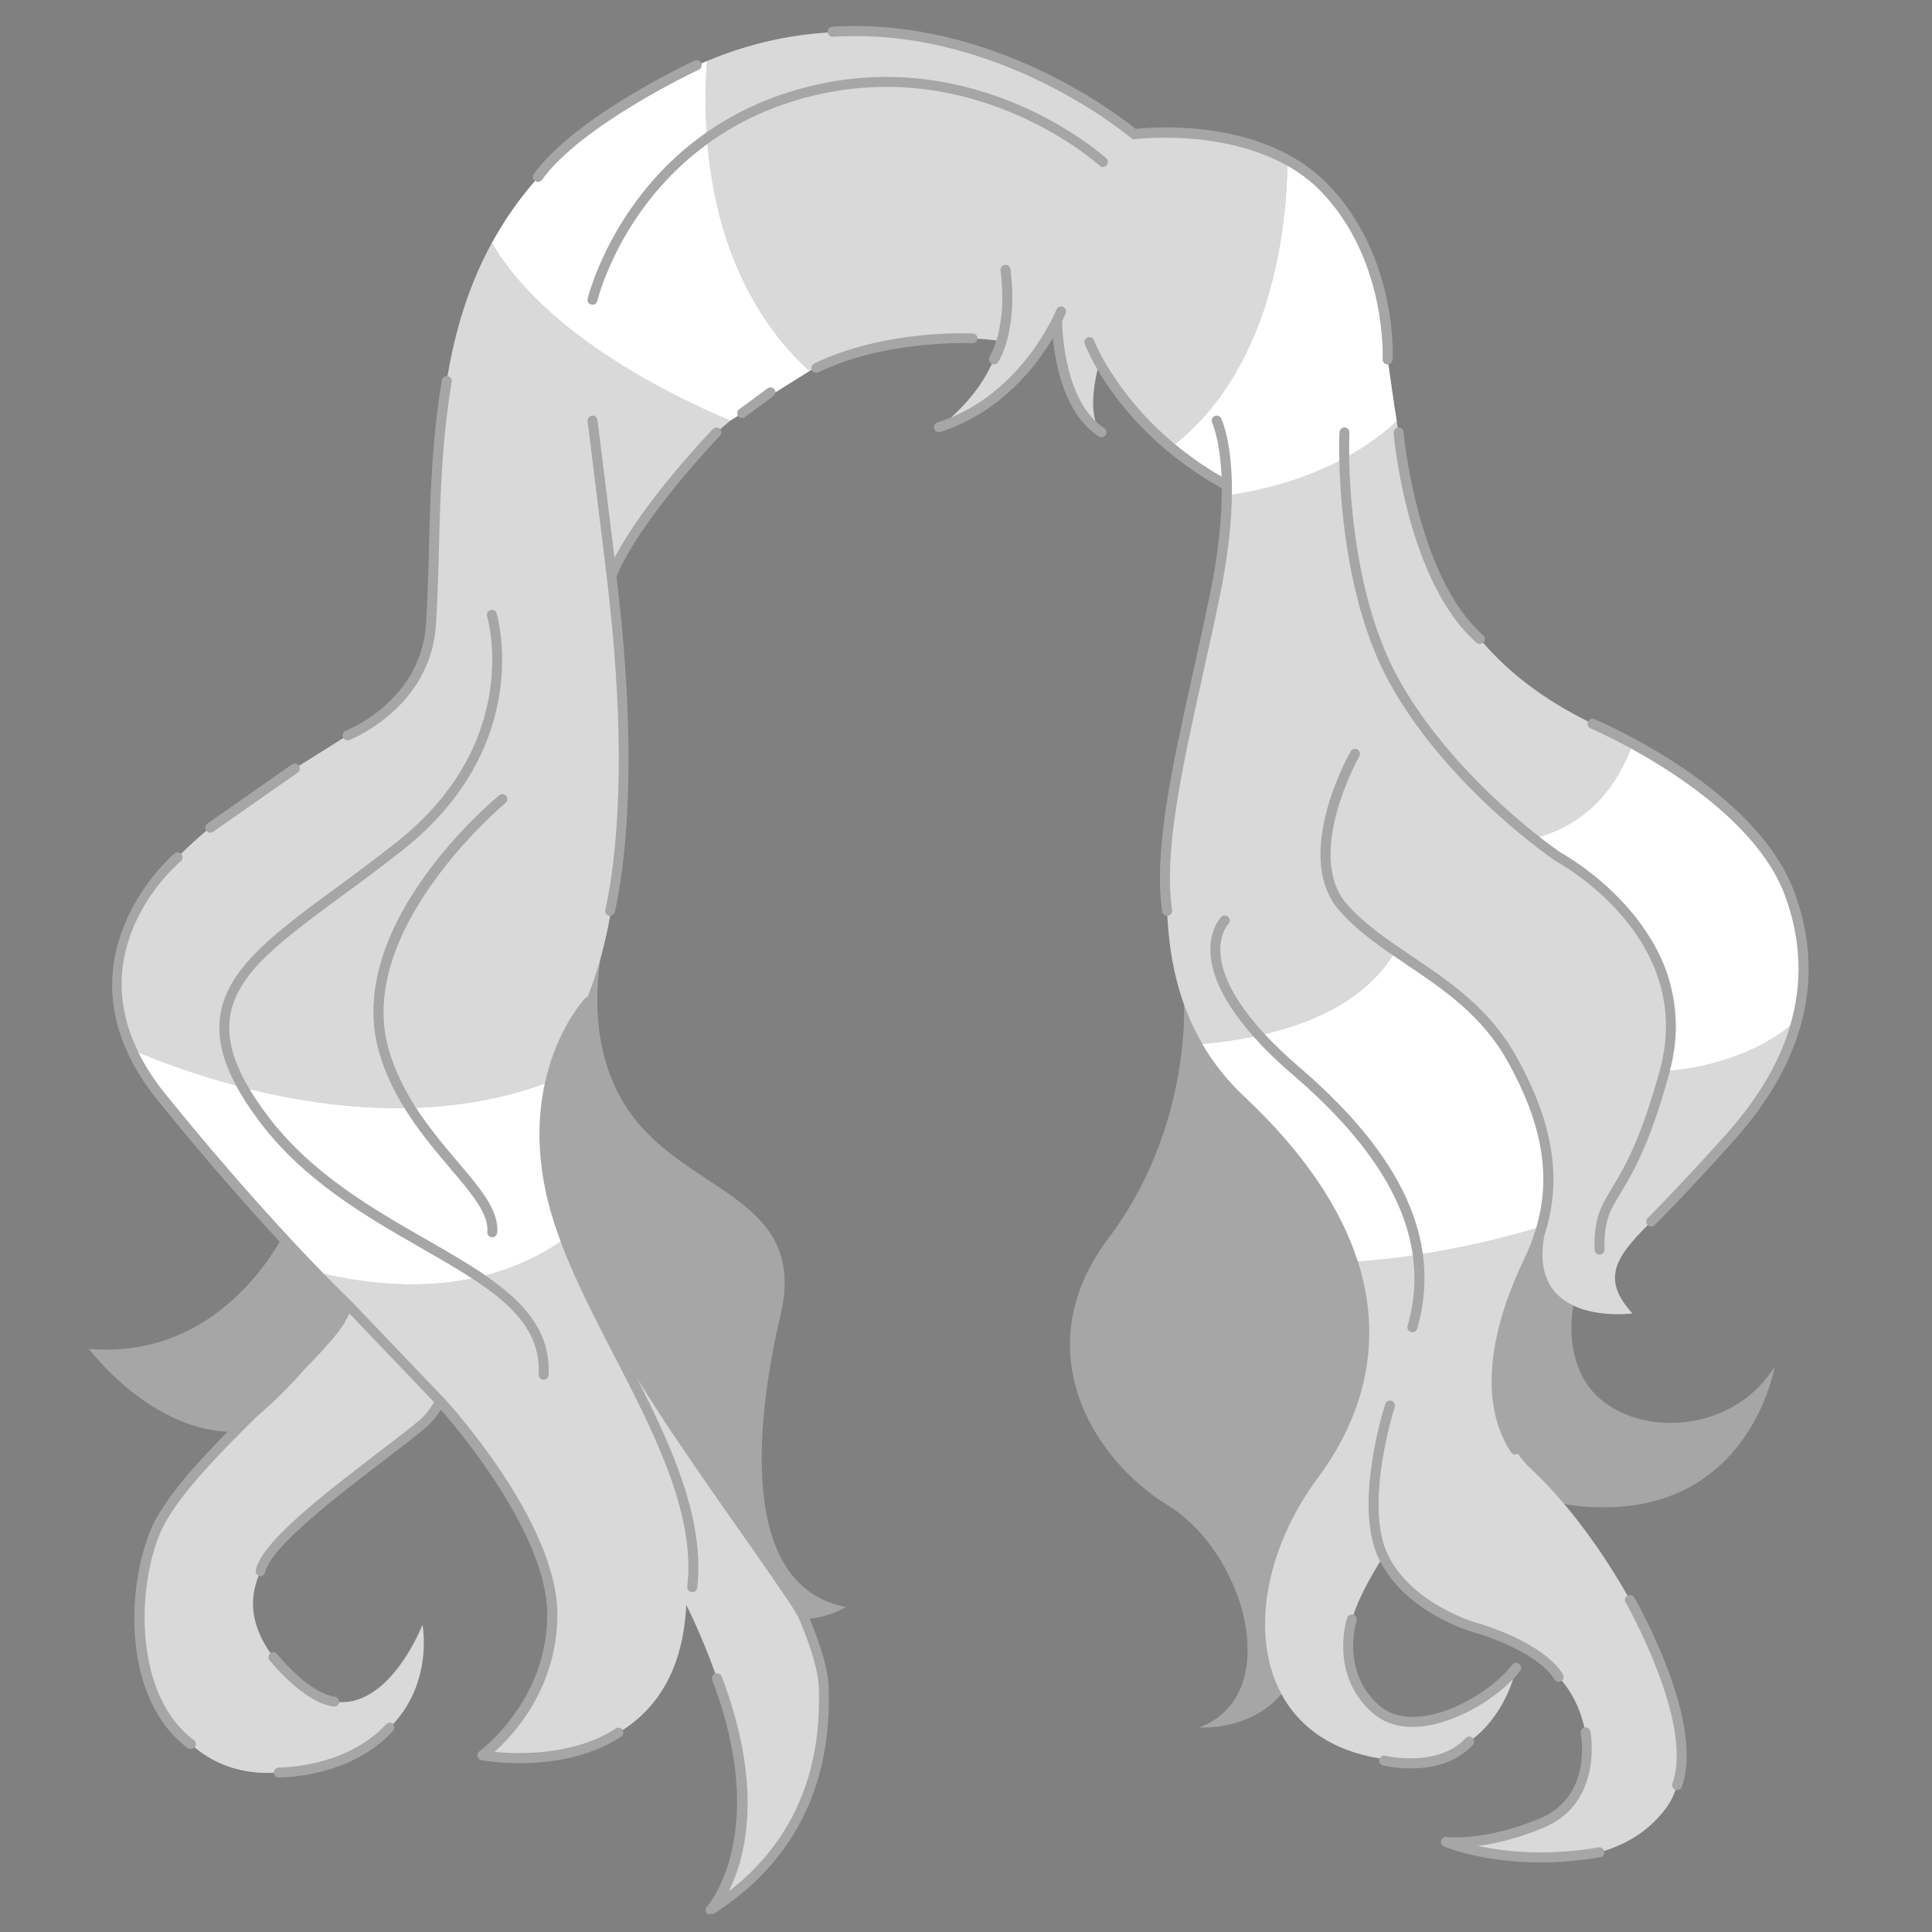 <svg xmlns="http://www.w3.org/2000/svg" xmlns:xlink="http://www.w3.org/1999/xlink" width="500" zoomAndPan="magnify" viewBox="0 0 375 375" height="500" preserveAspectRatio="xMidYMid meet" version="1.0"><rect x="0" y="0" width="375" height="375" fill="#808080" stroke="none"/><defs><clipPath id="e9ae29f12d"><path d="M 98.188 123.488 L 110.188 123.488 L 110.188 130.238 L 98.188 130.238 Z M 98.188 123.488 " clip-rule="nonzero"/></clipPath><clipPath id="689e2f3e9f"><path d="M 98.188 124 L 110 124 L 110 130 L 98.188 130 Z M 98.188 124 " clip-rule="nonzero"/></clipPath><clipPath id="60da3a30c5"><path d="M 17 5 L 352 5 L 352 371.523 L 17 371.523 Z M 17 5 " clip-rule="nonzero"/></clipPath></defs><g clip-path="url(#e9ae29f12d)"><path fill="#353535" d="M 110.211 127.402 C 109.461 127.613 109.227 127.035 108.977 126.703 C 108.551 126.148 108.062 126.078 107.398 126.148 C 104.227 126.465 101.387 127.41 99.207 129.715 C 98.941 129.996 98.582 130.094 98.215 130.18 L 98.211 130.18 C 98.707 128.82 99.867 127.98 101.07 127.285 C 102.914 126.227 104.883 125.402 107.148 125.578 C 107.914 125.637 108.484 125.496 108.566 124.586 C 108.613 124.039 109.102 123.703 109.883 123.535 C 109.059 124.957 109.645 126.152 110.211 127.402 Z M 98.188 130.211 L 98.215 130.18 C 98.215 130.18 98.211 130.18 98.211 130.18 C 98.215 130.18 98.188 130.211 98.188 130.211 Z M 98.188 130.211 " fill-opacity="1" fill-rule="nonzero"/></g><g clip-path="url(#689e2f3e9f)"><path fill="#ffffff" d="M 102.047 127.094 C 102.055 127.094 102.066 127.094 102.074 127.09 C 102.074 127.105 102.074 127.125 102.074 127.141 C 102.07 127.141 102.066 127.141 102.062 127.145 C 102.055 127.129 102.051 127.113 102.047 127.094 Z M 101.496 127.156 C 101.551 127.152 101.598 127.152 101.648 127.152 C 101.562 127.105 101.547 127.105 101.496 127.156 Z M 101.801 127.668 C 101.801 127.672 101.812 127.68 101.816 127.688 C 101.828 127.676 101.836 127.672 101.848 127.664 C 101.832 127.652 101.828 127.648 101.816 127.645 C 101.812 127.652 101.801 127.66 101.801 127.668 Z M 101.609 127.703 C 101.617 127.703 101.629 127.707 101.629 127.707 C 101.637 127.695 101.637 127.676 101.641 127.664 C 101.637 127.664 101.625 127.664 101.621 127.66 C 101.617 127.672 101.609 127.691 101.609 127.703 Z M 101.617 127.523 C 101.605 127.523 101.598 127.523 101.586 127.523 C 101.59 127.543 101.598 127.562 101.598 127.586 C 101.605 127.586 101.609 127.586 101.621 127.582 C 101.621 127.566 101.621 127.543 101.617 127.523 Z M 103.688 126.137 C 103.691 126.156 103.703 126.18 103.707 126.199 C 103.711 126.199 103.719 126.199 103.723 126.195 C 103.719 126.172 103.707 126.152 103.703 126.129 C 103.695 126.133 103.691 126.137 103.688 126.137 Z M 101.312 127.898 C 101.273 127.902 101.25 127.902 101.223 127.906 C 101.25 127.934 101.277 127.949 101.312 127.898 Z M 104.129 126.723 C 104.195 126.73 104.195 126.73 104.23 126.707 C 104.223 126.703 104.211 126.695 104.203 126.699 C 104.184 126.699 104.164 126.707 104.129 126.723 Z M 102.949 126.801 C 102.988 126.805 103.02 126.809 103.059 126.812 C 103.02 126.738 103.016 126.734 102.949 126.801 Z M 102.418 126.93 C 102.449 126.934 102.477 126.934 102.504 126.938 C 102.547 126.941 102.543 126.914 102.531 126.875 C 102.496 126.906 102.441 126.863 102.418 126.93 Z M 102.168 127.008 C 102.18 127.012 102.184 127.02 102.188 127.023 C 102.203 127.012 102.215 126.996 102.223 126.984 C 102.223 126.984 102.215 126.973 102.207 126.969 C 102.199 126.984 102.184 126.992 102.168 127.008 Z M 102.832 127.113 C 102.844 127.07 102.852 127.043 102.863 127 C 102.805 127.047 102.805 127.047 102.832 127.113 Z M 99.277 129.52 C 99.324 129.52 99.332 129.48 99.328 129.445 C 99.285 129.441 99.246 129.434 99.191 129.434 C 99.195 129.496 99.238 129.52 99.277 129.52 Z M 99.352 128.711 C 99.359 128.719 99.363 128.727 99.363 128.734 C 99.383 128.723 99.402 128.719 99.418 128.711 C 99.41 128.699 99.402 128.688 99.402 128.688 C 99.387 128.695 99.367 128.699 99.352 128.711 Z M 104.301 126.68 C 104.301 126.691 104.32 126.699 104.324 126.707 C 104.332 126.699 104.344 126.691 104.348 126.68 C 104.348 126.672 104.34 126.66 104.328 126.645 C 104.312 126.66 104.301 126.672 104.301 126.68 Z M 99.059 129.789 C 99.07 129.789 99.078 129.789 99.082 129.793 C 99.09 129.773 99.094 129.754 99.094 129.734 C 99.07 129.738 99.059 129.746 99.055 129.758 C 99.055 129.766 99.059 129.781 99.059 129.789 Z M 98.871 129.328 C 98.891 129.34 98.91 129.344 98.938 129.352 C 98.938 129.344 98.941 129.34 98.941 129.328 C 98.922 129.324 98.902 129.316 98.883 129.312 C 98.879 129.316 98.871 129.32 98.871 129.328 Z M 98.594 129.887 C 98.621 129.84 98.641 129.805 98.672 129.762 C 98.594 129.773 98.582 129.793 98.594 129.887 Z M 100.574 127.965 C 100.578 127.98 100.582 127.992 100.586 128.008 C 100.586 128.008 100.598 128.008 100.605 128.008 C 100.602 127.988 100.598 127.969 100.594 127.957 C 100.586 127.961 100.578 127.961 100.574 127.965 Z M 100.395 128.348 C 100.414 128.293 100.414 128.293 100.367 128.266 C 100.375 128.297 100.387 128.324 100.395 128.348 Z M 100.723 128.387 C 100.734 128.355 100.742 128.328 100.758 128.289 C 100.719 128.305 100.691 128.32 100.656 128.332 C 100.684 128.352 100.699 128.371 100.723 128.387 Z M 100.246 128.613 C 100.25 128.617 100.25 128.629 100.254 128.633 C 100.273 128.621 100.293 128.613 100.312 128.605 C 100.309 128.602 100.305 128.594 100.305 128.586 C 100.285 128.594 100.266 128.605 100.246 128.613 Z M 99.863 128.473 C 99.867 128.488 99.867 128.508 99.871 128.527 C 99.883 128.527 99.887 128.523 99.895 128.523 C 99.891 128.504 99.887 128.484 99.887 128.465 C 99.875 128.465 99.871 128.473 99.863 128.473 Z M 100.125 128.367 C 100.121 128.367 100.117 128.375 100.113 128.383 C 100.137 128.395 100.16 128.406 100.195 128.426 C 100.191 128.367 100.164 128.359 100.125 128.367 Z M 108.723 125.008 C 108.723 124.996 108.727 124.98 108.727 124.965 C 108.719 124.965 108.707 124.965 108.703 124.965 C 108.703 124.977 108.703 124.992 108.703 125.004 C 108.707 125.004 108.719 125.004 108.723 125.008 Z M 109.094 125.777 C 109.094 125.785 109.105 125.797 109.109 125.809 C 109.121 125.805 109.129 125.793 109.148 125.785 C 109.133 125.77 109.125 125.762 109.113 125.758 C 109.109 125.754 109.094 125.766 109.094 125.777 Z M 109.012 125.496 C 109 125.523 108.996 125.551 109.055 125.57 C 109.047 125.535 109.039 125.516 109.035 125.492 C 109.027 125.492 109.016 125.496 109.012 125.496 Z M 109.008 125.137 C 108.977 125.148 108.949 125.152 108.91 125.16 C 108.953 125.203 108.98 125.211 109.008 125.164 C 109.012 125.164 109.008 125.152 109.008 125.137 Z M 108.59 126.184 C 108.625 126.18 108.645 126.18 108.668 126.18 C 108.664 126.16 108.66 126.145 108.652 126.117 C 108.629 126.145 108.613 126.156 108.59 126.184 Z M 108.703 125.176 C 108.762 125.188 108.805 125.18 108.824 125.105 C 108.703 125.086 108.703 125.086 108.703 125.176 Z M 109.301 124.957 C 109.301 124.973 109.301 124.98 109.301 124.996 C 109.305 125.008 109.309 125.02 109.316 125.031 C 109.32 125.031 109.324 125.027 109.328 125.027 C 109.324 125.004 109.324 124.98 109.32 124.965 C 109.316 124.957 109.305 124.957 109.301 124.957 Z M 109.359 125.691 C 109.363 125.699 109.367 125.703 109.375 125.711 C 109.395 125.699 109.414 125.68 109.434 125.664 C 109.43 125.66 109.418 125.652 109.414 125.648 C 109.398 125.66 109.379 125.676 109.359 125.691 Z M 109.18 124.578 C 109.18 124.582 109.18 124.59 109.18 124.594 C 109.199 124.594 109.223 124.594 109.262 124.594 C 109.23 124.578 109.223 124.566 109.211 124.566 C 109.203 124.566 109.188 124.578 109.18 124.578 Z M 105.191 126.207 C 105.199 126.207 105.207 126.207 105.215 126.211 C 105.215 126.199 105.219 126.18 105.219 126.168 C 105.215 126.168 105.207 126.168 105.199 126.16 C 105.195 126.176 105.195 126.195 105.191 126.207 Z M 109.402 126.547 C 109.41 126.547 109.418 126.547 109.422 126.547 C 109.43 126.52 109.43 126.488 109.434 126.461 C 109.422 126.461 109.414 126.461 109.402 126.461 C 109.402 126.492 109.402 126.52 109.402 126.547 Z M 108.957 124.828 C 108.988 124.855 109.008 124.871 109.035 124.898 C 109.039 124.836 109.02 124.824 108.957 124.828 Z M 105.711 125.68 C 105.707 125.715 105.707 125.75 105.773 125.777 C 105.754 125.73 105.746 125.703 105.73 125.676 C 105.727 125.68 105.719 125.68 105.711 125.68 Z M 105.598 126.031 C 105.613 126.043 105.629 126.051 105.641 126.059 C 105.641 126.059 105.652 126.047 105.66 126.039 C 105.641 126.027 105.633 126.02 105.613 126.02 C 105.613 126.016 105.602 126.027 105.598 126.031 Z M 105.582 125.832 C 105.586 125.797 105.594 125.781 105.598 125.742 C 105.547 125.781 105.543 125.797 105.582 125.832 Z M 105.812 126.266 C 105.828 126.289 105.836 126.305 105.852 126.328 C 105.867 126.305 105.875 126.281 105.891 126.262 C 105.887 126.258 105.883 126.254 105.883 126.25 C 105.855 126.25 105.832 126.258 105.812 126.266 Z M 105.156 125.914 C 105.188 125.926 105.188 125.98 105.254 125.945 C 105.219 125.922 105.191 125.91 105.168 125.895 C 105.16 125.902 105.156 125.91 105.156 125.914 Z M 105.863 125.691 C 105.867 125.699 105.871 125.703 105.875 125.707 C 105.902 125.691 105.93 125.68 105.977 125.66 C 105.941 125.648 105.91 125.629 105.902 125.637 C 105.883 125.648 105.875 125.672 105.863 125.691 Z M 108.41 125.219 C 108.41 125.227 108.41 125.234 108.41 125.238 C 108.43 125.238 108.449 125.238 108.469 125.238 C 108.469 125.234 108.469 125.23 108.469 125.227 C 108.449 125.227 108.43 125.227 108.41 125.219 Z M 107.148 126.039 C 107.203 126.051 107.234 126.059 107.27 126.07 C 107.242 126.039 107.219 126.016 107.148 126.039 Z M 107.336 125.758 C 107.395 125.691 107.395 125.691 107.316 125.68 C 107.32 125.703 107.328 125.719 107.336 125.758 Z M 106.324 126.047 C 106.352 126.059 106.371 126.07 106.402 126.078 C 106.406 126.047 106.41 126.02 106.414 125.992 C 106.41 125.988 106.406 125.988 106.402 125.98 C 106.371 126 106.352 126.02 106.324 126.047 Z M 106.324 126.047 " fill-opacity="1" fill-rule="nonzero"/></g><g clip-path="url(#60da3a30c5)"><path fill="#a6a6a6" d="M 344.453 265.266 C 344.453 265.266 340.18 291.148 313.539 292.508 C 309.953 292.695 306.656 292.457 303.625 291.938 C 307.922 297.035 312.215 303.207 315.891 309.695 C 316.355 309.438 316.934 309.594 317.203 310.055 C 317.77 311.035 330.965 334.191 326.441 346.809 C 326.297 347.203 325.926 347.449 325.531 347.449 C 325.434 347.449 325.34 347.426 325.234 347.398 C 324.773 348.707 324.148 349.914 323.344 350.992 C 320.129 355.285 315.938 357.84 311.359 359.254 C 311.367 359.293 311.398 359.32 311.402 359.359 C 311.492 359.887 311.145 360.387 310.613 360.477 C 306.395 361.211 302.496 361.496 298.996 361.496 C 287.734 361.496 280.648 358.562 280.27 358.398 C 279.82 358.211 279.582 357.723 279.719 357.254 C 279.844 356.785 280.297 356.484 280.781 356.551 C 280.855 356.559 288.062 357.469 298.824 352.988 C 309.117 348.707 306.91 336.945 306.812 336.449 C 306.707 335.926 307.043 335.43 307.555 335.316 C 307.48 335.012 307.414 334.707 307.324 334.387 C 306.434 331.051 304.988 328.395 303.172 326.199 C 303.133 326.227 303.113 326.273 303.066 326.297 C 302.91 326.391 302.734 326.445 302.555 326.445 C 302.234 326.445 301.914 326.281 301.734 325.988 C 298.109 320.199 286.188 316.871 286.066 316.836 C 285.523 316.684 273.062 313.098 267.891 303.059 C 265.672 306.676 263.824 310.105 262.695 313.41 C 263.199 313.574 263.477 314.117 263.32 314.625 C 263.191 315.02 260.305 324.418 267.594 330.926 C 269.645 332.762 272.387 333.516 275.742 333.172 C 283.039 332.43 290.75 326.867 293.512 323.141 C 293.832 322.707 294.434 322.617 294.863 322.938 C 295.297 323.258 295.387 323.859 295.066 324.293 C 294.68 324.82 294.211 325.355 293.695 325.895 C 292.766 328.75 290.562 333.828 285.926 337.461 C 286.199 337.824 286.199 338.34 285.879 338.688 C 282.457 342.395 277.582 343.242 273.844 343.242 C 270.867 343.242 268.625 342.707 268.418 342.656 C 267.906 342.527 267.586 342 267.711 341.488 C 267.734 341.414 267.77 341.352 267.809 341.285 C 267.145 341.176 266.469 341.055 265.77 340.898 C 257.484 339.082 251.895 334.652 248.73 328.789 C 242.582 336.055 232.824 335.293 232.824 335.293 C 241.906 331.832 243.715 321.992 241.012 312.277 C 239.812 307.977 237.73 303.711 234.996 300.027 C 232.668 296.871 229.863 294.148 226.727 292.219 C 211.699 282.973 199.098 261.613 215.176 240.301 C 224.227 228.301 227.711 215.449 229.035 206.5 C 230.078 199.555 229.801 194.965 229.801 194.965 L 229.809 194.957 C 227.859 189.523 226.875 183.746 226.578 177.754 C 226.562 177.754 226.551 177.754 226.535 177.754 C 226.066 177.754 225.648 177.41 225.582 176.93 C 223.863 165.25 227.441 149.113 231.59 130.43 C 232.691 125.473 233.82 120.352 234.887 115.168 C 236.648 106.566 237.18 99.844 237.141 94.762 C 223.652 87.258 216.402 77.512 213.008 71.699 C 212.445 74.059 211.617 78.527 212.602 81.703 C 213.137 82.219 213.715 82.695 214.344 83.109 C 214.789 83.402 214.914 84.004 214.625 84.445 C 214.438 84.727 214.133 84.883 213.812 84.883 C 213.637 84.883 213.449 84.832 213.285 84.727 C 206.637 80.387 204.852 70.809 204.375 65.598 C 201.07 71.18 194.215 80.051 182.535 83.84 C 182.438 83.871 182.336 83.887 182.238 83.887 C 181.828 83.887 181.449 83.625 181.324 83.215 C 181.16 82.711 181.434 82.164 181.941 82.004 C 182.863 81.703 183.742 81.363 184.605 81.004 C 186.906 78.949 190.336 75.355 192.52 70.605 C 192.465 70.582 192.414 70.57 192.363 70.531 C 191.922 70.234 191.805 69.637 192.094 69.199 C 192.109 69.168 192.77 68.137 193.402 66.043 C 192.695 65.945 191.438 65.797 189.719 65.699 C 189.688 66.238 189.242 66.66 188.707 66.617 C 188.543 66.602 171.953 65.887 158.859 72.266 C 158.727 72.332 158.574 72.363 158.434 72.363 C 158.078 72.363 157.734 72.16 157.562 71.82 C 157.555 71.812 157.562 71.797 157.555 71.789 C 157.398 71.855 157.25 71.922 157.094 71.992 L 150.469 76.137 C 150.461 76.426 150.344 76.711 150.09 76.895 L 144.598 80.945 C 144.426 81.07 144.227 81.133 144.023 81.133 C 143.727 81.133 143.438 80.996 143.25 80.738 C 143.234 80.715 143.234 80.691 143.219 80.668 L 141.73 81.602 C 141.07 82.137 140.414 82.703 139.758 83.281 C 140.086 83.656 140.094 84.219 139.738 84.586 C 139.582 84.75 124.328 100.656 119.668 111.863 C 119.879 113.613 120.02 114.855 120.055 115.273 C 120.07 115.461 120.117 115.816 120.168 116.34 C 122.871 140.746 122.57 162.285 119.348 176.996 C 119.254 177.449 118.852 177.754 118.402 177.754 C 118.402 177.754 118.395 177.754 118.395 177.754 C 117.898 180.516 117.301 183.188 116.602 185.75 C 115.418 193.297 115.07 205.504 122.102 215.699 C 133.172 231.727 156.871 232.254 151.527 255.098 C 146.184 277.941 143.965 307.992 164.164 311.922 C 164.164 311.922 161.344 313.746 157.16 314.199 C 159.371 319.5 160.711 324.098 160.832 327.336 C 161.547 346.699 154.02 361.57 138.457 371.527 C 138.301 371.633 138.113 371.684 137.934 371.684 C 137.66 371.684 137.383 371.566 137.191 371.344 C 136.879 370.969 136.895 370.426 137.223 370.07 C 137.348 369.938 149.598 356.031 138.246 326.078 C 138.062 325.582 138.309 325.023 138.805 324.836 C 138.812 324.836 138.82 324.836 138.828 324.828 C 136.016 316.953 133.156 311.453 133.156 311.453 C 132.59 324.219 127.336 331.586 120.836 335.793 C 121.113 336.238 120.988 336.82 120.547 337.109 C 114.117 341.301 106.383 342.223 100.824 342.223 C 96.66 342.223 93.715 341.703 93.438 341.656 C 93.059 341.59 92.754 341.301 92.672 340.922 C 92.59 340.543 92.738 340.148 93.051 339.926 C 93.184 339.828 106.242 330.246 106.219 313.32 C 106.195 297.949 89.137 277.695 85.562 273.625 C 84.781 274.914 83.801 276.125 82.562 277.176 C 80.727 278.738 77.984 280.832 74.809 283.25 C 65.926 290.023 52.516 300.258 51.48 305.148 C 51.383 305.602 50.98 305.914 50.535 305.914 C 50.469 305.914 50.402 305.906 50.332 305.891 C 50.266 305.879 50.215 305.84 50.156 305.816 C 48.301 310.375 48.586 315.332 52.441 320.875 C 52.848 320.57 53.43 320.637 53.758 321.039 C 53.816 321.113 59.965 328.684 64.945 329.316 C 65.465 329.383 65.832 329.852 65.777 330.375 C 75.93 330.934 81.945 315.406 81.945 315.406 C 81.945 315.406 84.047 326.199 76.246 334.625 C 76.617 334.988 76.641 335.578 76.289 335.965 C 68.273 344.719 55.699 344.992 54.176 344.992 C 54.109 344.992 54.062 344.992 54.039 344.992 C 53.535 344.984 53.133 344.582 53.102 344.078 C 46.91 344.359 41.75 342.477 37.719 339.148 C 37.531 339.367 37.262 339.484 36.988 339.484 C 36.785 339.484 36.586 339.426 36.414 339.293 C 23.969 329.996 24.297 308.586 29.352 296.723 C 31.68 291.25 37.656 284.523 44.164 277.906 C 28.598 277.109 17.27 261.82 17.27 261.82 C 38.402 263.586 50.008 248.305 54.293 241.031 C 48.094 234.332 39.934 225.109 30.594 213.551 C 9.098 186.938 33.602 165.859 33.855 165.652 C 34.242 165.332 34.801 165.367 35.148 165.719 C 36.699 164.176 38.344 162.695 40.062 161.258 C 40.047 161.238 40.023 161.23 40.008 161.207 C 39.703 160.77 39.809 160.164 40.246 159.859 L 56.676 148.367 C 57.113 148.062 57.719 148.168 58.023 148.605 C 58.031 148.621 58.031 148.637 58.047 148.648 C 61.023 146.781 63.934 144.988 66.656 143.246 C 66.621 143.188 66.582 143.137 66.559 143.074 C 66.375 142.578 66.621 142.02 67.117 141.832 C 67.266 141.773 81.73 136.102 82.684 121.133 C 83.02 115.922 83.152 110.852 83.277 105.941 C 83.539 95.98 83.809 85.688 85.758 73.801 C 85.848 73.27 86.336 72.906 86.867 73.004 C 88.332 64.316 90.895 55.535 95.457 47.168 C 97.719 43.027 100.473 38.992 103.82 35.125 C 103.398 34.812 103.301 34.215 103.613 33.785 C 111.621 22.641 133.871 12.211 134.816 11.773 C 135.301 11.551 135.875 11.758 136.098 12.242 C 136.113 12.273 136.105 12.301 136.117 12.332 C 136.484 12.176 136.855 12.004 137.219 11.855 C 145.289 8.469 153.172 6.793 160.676 6.309 C 160.668 6.281 160.652 6.25 160.645 6.215 C 160.617 5.684 161.016 5.223 161.547 5.188 C 192.562 3.266 217.312 22.484 220.445 25.031 C 223.84 24.652 245.383 22.848 257.91 35.949 C 271.219 49.855 270.348 69.004 270.301 69.816 C 270.273 70.285 269.914 70.645 269.469 70.703 C 269.988 74.477 270.512 78.168 271.09 81.75 C 271.156 82.164 271.23 82.582 271.301 83 C 271.32 82.992 271.344 82.977 271.375 82.977 C 271.902 82.934 272.371 83.328 272.422 83.855 C 272.445 84.137 275.035 112.043 287.867 123.285 C 288.27 123.633 288.309 124.242 287.957 124.645 C 287.926 124.684 287.883 124.699 287.844 124.727 C 292.891 130.555 299.496 135.691 308.27 140.055 C 308.492 139.605 309.031 139.398 309.5 139.59 C 310.777 140.137 340.977 153.07 348.34 173.281 C 354.344 189.762 350.355 205.965 336.488 221.445 C 326.789 232.277 321.23 237.742 321.176 237.793 C 320.992 237.98 320.746 238.066 320.5 238.066 C 320.254 238.066 320 237.973 319.816 237.785 C 313.512 244.113 310.801 248.297 316.832 254.926 C 316.832 254.926 310.414 255.785 305.367 253.395 C 304.703 257.719 304.867 262.484 306.977 266.836 C 312.887 279.082 335.246 280.062 344.453 265.266 Z M 344.453 265.266 " fill-opacity="1" fill-rule="nonzero"/></g><path fill="#d9d9d9" d="M 50.215 305.824 C 48.359 310.383 48.645 315.34 52.5 320.883 C 52.484 320.891 52.469 320.891 52.461 320.906 C 52.047 321.242 51.98 321.852 52.312 322.262 C 52.582 322.594 59.012 330.508 64.758 331.246 C 64.805 331.254 64.84 331.254 64.887 331.254 C 65.363 331.254 65.777 330.895 65.848 330.41 C 65.848 330.402 65.848 330.395 65.848 330.391 C 76 330.945 82.012 315.422 82.012 315.422 C 82.012 315.422 84.113 326.215 76.312 334.641 C 76.305 334.633 76.305 334.625 76.297 334.617 C 75.902 334.258 75.293 334.281 74.934 334.676 C 67.371 342.938 54.934 343.074 54.176 343.074 C 54.121 343.074 54.129 343.074 54.121 343.074 C 53.594 343.074 53.164 343.496 53.156 344.023 C 53.156 344.047 53.164 344.07 53.168 344.094 C 46.977 344.375 41.816 342.492 37.785 339.164 C 37.801 339.141 37.82 339.137 37.836 339.113 C 38.156 338.68 38.066 338.078 37.637 337.758 C 26.074 329.145 26.449 308.477 31.129 297.473 C 33.801 291.191 41.773 282.922 49.59 275.195 C 53.477 271.848 56.586 268.691 59.078 265.801 C 61.75 263.086 64.074 260.586 65.688 258.477 C 66.598 257.285 67.289 256.105 67.812 254.941 L 84.238 272.137 C 83.516 273.453 82.586 274.676 81.363 275.711 C 79.562 277.234 76.848 279.312 73.691 281.715 C 61.188 291.258 50.742 299.582 49.648 304.754 C 49.551 305.215 49.805 305.648 50.215 305.824 Z M 140.094 325.418 C 148.371 347.254 144.621 360.781 141.441 367.121 C 153.68 357.652 159.551 344.324 158.926 327.441 C 158.812 324.383 157.414 319.574 154.914 313.789 C 154.316 312.754 153.672 311.723 152.965 310.672 C 144.105 297.547 132.895 282.535 123.562 267.371 C 130.543 281.09 136.832 295.086 135.324 308.191 C 135.262 308.684 134.848 309.047 134.363 309.047 C 134.324 309.047 134.289 309.047 134.25 309.043 C 133.723 308.98 133.344 308.504 133.402 307.969 C 135.031 293.781 126.973 278.164 119.172 263.062 C 115.402 255.77 111.547 248.289 108.809 240.984 C 105.059 243.531 100.234 245.973 94.191 247.551 C 101.707 252.715 106.895 258.418 106.48 266.891 C 106.457 267.402 106.023 267.805 105.52 267.805 C 105.504 267.805 105.488 267.805 105.473 267.805 C 104.938 267.773 104.527 267.328 104.559 266.793 C 104.961 258.664 99.602 253.328 91.629 248.141 C 83.91 249.73 74.398 249.895 62.852 247.246 C 66.172 250.648 68.055 252.426 68.109 252.48 L 86.352 271.57 C 87.254 272.555 108.16 295.5 108.184 313.32 C 108.199 327.539 99.773 336.656 95.992 340.035 C 100.539 340.48 111.34 340.832 119.527 335.496 C 119.973 335.203 120.578 335.332 120.867 335.777 C 120.875 335.785 120.867 335.793 120.875 335.801 C 127.371 331.594 132.629 324.227 133.195 311.461 C 133.195 311.461 136.051 316.969 138.867 324.836 C 139.363 324.68 139.906 324.926 140.094 325.418 Z M 243.305 201.195 C 236.812 193.906 235.078 188.441 234.938 184.84 C 234.758 180.336 236.953 178.066 237.043 177.977 C 237.418 177.598 238.035 177.598 238.406 177.969 C 238.785 178.344 238.785 178.953 238.422 179.332 C 238.348 179.414 236.695 181.191 236.875 184.871 C 237.035 188.266 238.809 193.527 245.469 200.719 C 247.957 200.129 250.496 199.383 252.996 198.438 C 256.539 197.105 260 195.379 263.059 193.125 C 265.926 191.039 268.426 188.504 270.348 185.422 C 266.543 182.809 262.992 180.164 260.051 176.848 C 250.719 166.328 261.684 146.672 262.152 145.836 C 262.41 145.375 263 145.211 263.469 145.473 C 263.93 145.734 264.094 146.328 263.832 146.789 C 263.723 146.984 253.07 166.074 261.496 175.559 C 264.973 179.473 269.422 182.473 274.141 185.66 C 281.527 190.641 289.172 195.789 294.375 205.16 C 301.543 218.059 303.285 229.004 299.746 239.871 C 298.32 247.672 301.422 251.535 305.367 253.395 C 310.422 255.785 316.832 254.926 316.832 254.926 C 310.793 248.297 313.512 244.113 319.816 237.785 C 319.816 237.785 319.809 237.785 319.809 237.777 C 319.434 237.398 319.441 236.789 319.824 236.41 C 319.875 236.355 325.398 230.922 335.051 220.152 C 341.23 213.25 345.375 206.219 347.48 199.078 C 338.898 206.047 327.555 207.52 324.148 207.812 C 324.117 207.914 324.094 208.027 324.066 208.129 C 320.254 222.168 316.824 227.824 314.551 231.578 C 312.469 235.008 311.32 236.906 311.434 242.543 C 311.441 243.07 311.023 243.516 310.488 243.523 C 310.48 243.523 310.473 243.523 310.465 243.523 C 309.938 243.523 309.512 243.105 309.5 242.578 C 309.379 236.387 310.703 234.199 312.895 230.574 C 315.109 226.918 318.453 221.395 322.195 207.625 C 329.188 181.879 302.391 167.371 302.113 167.23 C 302.086 167.215 302.055 167.199 302.031 167.176 C 301.832 167.043 281.785 153.562 270.266 133.539 C 261.758 118.758 260.191 98.965 259.961 89.445 C 258.949 89.965 257.93 90.457 256.902 90.91 C 250.516 93.746 244.16 95.23 239.105 96.012 C 239.047 101.051 238.445 107.496 236.793 115.559 C 235.727 120.754 234.59 125.887 233.488 130.848 C 229.387 149.344 225.844 165.316 227.5 176.652 C 227.578 177.18 227.211 177.672 226.691 177.746 C 226.66 177.754 226.625 177.754 226.594 177.754 C 226.891 183.738 227.875 189.523 229.824 194.957 C 230.77 197.59 231.93 200.137 233.367 202.594 C 236.234 202.379 239.672 201.945 243.305 201.195 Z M 320.145 181.805 C 322.035 184.848 323.59 188.301 324.48 192.141 C 323.691 188.355 322.129 184.898 320.145 181.805 Z M 297.246 285.176 C 296.227 284.23 295.348 283.219 294.605 282.141 C 294.605 282.141 294.598 282.148 294.598 282.148 C 294.434 282.254 294.254 282.305 294.066 282.305 C 293.754 282.305 293.441 282.148 293.258 281.863 C 285.508 269.918 291.531 253.281 295.816 244.426 C 296.793 242.414 297.559 240.406 298.156 238.395 C 296.109 239.02 292.641 240.02 288.16 241.055 C 285.688 241.641 282.887 242.223 279.867 242.758 C 278.668 242.973 277.426 243.188 276.16 243.391 C 276.828 248.227 276.465 253.051 275.074 257.898 C 274.953 258.32 274.566 258.598 274.141 258.598 C 274.055 258.598 273.965 258.582 273.875 258.559 C 273.359 258.41 273.062 257.875 273.211 257.363 C 274.523 252.805 274.863 248.25 274.23 243.68 C 270.852 244.172 267.266 244.582 263.559 244.836 C 268.449 260.199 264.957 274.527 255.734 286.941 C 245.566 300.637 242.59 317.422 248.723 328.797 C 251.887 334.66 257.477 339.09 265.762 340.906 C 266.461 341.062 267.137 341.184 267.801 341.293 C 268 340.906 268.434 340.684 268.871 340.789 C 268.977 340.809 279.07 343.207 284.453 337.387 C 284.816 336.992 285.426 336.969 285.812 337.332 C 285.859 337.379 285.879 337.43 285.918 337.477 C 290.555 333.844 292.758 328.766 293.688 325.906 C 289.699 330.105 282.309 334.453 275.93 335.109 C 275.332 335.168 274.754 335.199 274.188 335.199 C 271.047 335.199 268.395 334.254 266.297 332.375 C 258.059 325.023 261.324 314.48 261.473 314.043 C 261.637 313.535 262.18 313.262 262.688 313.418 C 263.816 310.113 265.664 306.68 267.883 303.062 C 267.785 302.887 267.695 302.707 267.605 302.52 C 262.641 292.105 268.621 273.312 268.879 272.516 C 269.043 272.012 269.586 271.727 270.094 271.891 C 270.598 272.055 270.875 272.598 270.711 273.105 C 270.652 273.289 264.711 291.957 269.34 301.688 C 273.941 311.348 286.438 314.945 286.566 314.98 C 287.078 315.121 299.34 318.547 303.359 324.969 C 303.609 325.379 303.516 325.895 303.156 326.207 C 304.973 328.402 306.418 331.059 307.309 334.395 C 307.391 334.707 307.465 335.012 307.539 335.324 C 307.547 335.324 307.547 335.316 307.555 335.316 C 308.086 335.203 308.582 335.547 308.695 336.074 C 308.723 336.211 311.328 349.883 299.555 354.781 C 294.418 356.918 290.078 357.887 286.84 358.293 C 291.984 359.387 300.223 360.328 310.273 358.578 C 310.766 358.496 311.211 358.793 311.352 359.254 C 315.922 357.84 320.113 355.285 323.336 350.992 C 324.141 349.922 324.766 348.715 325.227 347.398 C 325.219 347.398 325.203 347.398 325.195 347.391 C 324.699 347.211 324.43 346.66 324.617 346.152 C 328.836 334.387 315.652 311.25 315.52 311.02 C 315.254 310.559 315.418 309.973 315.879 309.703 C 315.879 309.703 315.887 309.703 315.887 309.703 C 312.207 303.215 307.914 297.043 303.617 291.945 C 301.473 289.383 299.324 287.098 297.246 285.176 Z M 261.867 88.441 C 262.004 97.305 263.312 117.625 271.93 132.602 C 280.008 146.633 292.363 157.395 298.824 162.441 C 309.035 159.375 314.078 151.777 316.57 145.277 C 312.043 142.801 308.844 141.43 308.746 141.387 C 308.254 141.176 308.023 140.613 308.234 140.121 C 308.242 140.098 308.262 140.082 308.27 140.066 C 299.496 135.707 292.887 130.57 287.844 124.742 C 287.668 124.891 287.457 124.988 287.234 124.988 C 287.012 124.988 286.781 124.906 286.594 124.75 C 273.176 112.988 270.598 85.211 270.496 84.035 C 270.449 83.527 270.809 83.09 271.301 83.008 C 271.23 82.59 271.156 82.172 271.09 81.758 C 268.688 83.98 266.098 85.902 263.445 87.512 C 262.926 87.832 262.398 88.145 261.867 88.441 Z M 211.105 65.508 C 211.602 65.32 212.16 65.574 212.348 66.074 C 212.398 66.199 216.426 76.562 228.066 86.246 C 230.875 83.988 233.344 81.48 235.48 78.777 C 236.086 78.012 236.664 77.238 237.238 76.441 C 240.832 71.352 243.414 65.773 245.285 60.23 C 247.109 54.766 248.246 49.34 248.91 44.473 L 248.91 44.457 C 249.586 39.648 249.816 35.398 249.871 32.176 C 237.082 24.926 220.484 26.988 220.289 27.016 C 220.02 27.055 219.738 26.973 219.531 26.793 C 219.277 26.578 193.945 5.117 161.68 7.137 C 161.195 7.16 160.766 6.809 160.684 6.324 C 153.188 6.793 145.297 8.469 137.234 11.855 C 136.961 15.398 136.805 20.199 137.152 25.684 C 142.23 22.148 148.348 19.113 155.711 17.125 C 189.594 7.953 214.484 30.508 214.738 30.738 C 215.133 31.105 215.152 31.715 214.789 32.102 C 214.422 32.496 213.812 32.52 213.426 32.152 C 213.188 31.93 189.055 10.113 156.215 18.984 C 148.641 21.031 142.418 24.227 137.324 27.926 C 137.742 32.684 138.555 37.863 140.012 43.141 C 140.504 44.898 141.055 46.652 141.688 48.387 C 144.707 56.762 149.539 65.082 157.117 72.027 C 157.273 71.953 157.43 71.895 157.578 71.828 C 157.371 71.352 157.562 70.793 158.031 70.57 C 171.578 63.965 188.117 64.688 188.82 64.727 C 189.355 64.754 189.766 65.203 189.734 65.738 C 191.453 65.836 192.711 65.984 193.418 66.082 C 194.238 63.355 195.004 58.852 194.207 52.48 C 194.141 51.953 194.52 51.469 195.047 51.402 C 195.586 51.336 196.062 51.715 196.129 52.242 C 197.641 64.301 193.887 70.07 193.723 70.309 C 193.539 70.582 193.23 70.734 192.918 70.734 C 192.793 70.734 192.66 70.695 192.539 70.645 C 190.359 75.391 186.922 78.988 184.629 81.043 C 199.105 74.914 204.992 60.246 205.051 60.09 C 205.246 59.59 205.805 59.344 206.305 59.539 C 206.801 59.73 207.047 60.289 206.855 60.789 C 206.809 60.906 206.578 61.473 206.16 62.352 C 206.184 64.109 206.562 75.906 212.621 81.742 C 211.641 78.562 212.465 74.098 213.031 71.738 C 211.371 68.895 210.637 66.988 210.547 66.758 C 210.352 66.25 210.605 65.695 211.105 65.508 Z M 118.844 69.668 C 109.727 63.766 100.816 56.242 95.465 47.168 C 90.898 55.535 88.34 64.316 86.875 73.004 C 87.395 73.094 87.75 73.582 87.668 74.113 C 85.742 85.863 85.473 96.102 85.215 105.992 C 85.086 110.918 84.953 116.012 84.617 121.25 C 83.582 137.484 67.969 143.582 67.812 143.641 C 67.699 143.688 67.578 143.699 67.469 143.699 C 67.141 143.699 66.844 143.531 66.664 143.246 C 63.934 144.98 61.023 146.773 58.051 148.648 C 58.32 149.082 58.215 149.656 57.801 149.953 L 41.363 161.445 C 41.191 161.566 41 161.617 40.812 161.617 C 40.531 161.617 40.254 161.492 40.07 161.258 C 38.352 162.695 36.699 164.176 35.156 165.719 C 35.18 165.742 35.199 165.746 35.223 165.77 C 35.566 166.18 35.516 166.789 35.105 167.133 C 34.25 167.855 16.465 183.195 26.871 204.273 C 31.734 206.285 38.238 208.676 45.824 210.699 C 43.121 205.668 42.133 201.238 42.75 197.086 C 44.109 187.871 53.43 181.023 65.234 172.336 C 69.016 169.551 72.926 166.68 77.047 163.41 C 101.707 143.848 94.621 119.859 94.547 119.621 C 94.391 119.113 94.676 118.57 95.188 118.414 C 95.703 118.258 96.238 118.543 96.395 119.055 C 96.477 119.309 103.934 144.551 78.246 164.93 C 74.102 168.219 70.172 171.105 66.375 173.898 C 54.488 182.645 45.891 188.957 44.648 197.375 C 44.035 201.52 45.242 206.055 48.414 211.367 C 57.426 213.602 67.766 215.219 78.492 215.074 C 76.512 211.859 74.777 208.316 73.617 204.348 C 66.441 179.801 95.641 155.395 96.891 154.367 C 97.301 154.023 97.91 154.086 98.254 154.5 C 98.598 154.91 98.539 155.52 98.121 155.863 C 97.824 156.109 68.652 180.484 75.477 203.812 C 76.691 207.973 78.598 211.68 80.754 215.023 C 89.031 214.719 97.504 213.328 105.742 210.312 C 108.004 199.883 113.23 194.121 113.574 193.75 C 113.699 193.617 113.863 193.535 114.035 193.488 C 115.031 191.07 115.895 188.488 116.633 185.77 C 117.332 183.211 117.926 180.539 118.426 177.777 C 118.359 177.777 118.293 177.77 118.234 177.754 C 117.711 177.641 117.383 177.129 117.496 176.609 C 120.68 162.102 120.957 140.781 118.285 116.586 C 118.227 116.039 118.18 115.668 118.164 115.477 C 117.949 113.043 114.086 82.07 114.051 81.758 C 113.98 81.227 114.363 80.742 114.891 80.676 C 115.426 80.609 115.902 80.988 115.969 81.52 C 116.09 82.449 118.098 98.602 119.273 108.285 C 125.051 97.172 137.793 83.887 138.383 83.273 C 138.754 82.895 139.363 82.879 139.742 83.254 C 139.766 83.273 139.773 83.297 139.789 83.32 C 140.445 82.746 141.098 82.18 141.762 81.637 C 137.227 79.719 131.371 77.008 125.246 73.539 C 123.121 72.34 120.973 71.055 118.844 69.668 Z M 118.844 69.668 " fill-opacity="1" fill-rule="nonzero"/><path fill="#ffffff" d="M 157.117 72.027 L 150.492 76.172 C 150.5 75.965 150.453 75.758 150.32 75.586 C 150.008 75.152 149.398 75.066 148.973 75.387 L 143.48 79.434 C 143.07 79.73 142.98 80.289 143.242 80.715 L 141.754 81.645 C 137.219 79.723 131.363 77.016 125.238 73.547 C 123.121 72.34 120.98 71.059 118.852 69.676 C 109.73 63.773 100.824 56.246 95.469 47.176 C 97.734 43.035 100.488 39 103.836 35.129 C 103.844 35.129 103.844 35.137 103.844 35.137 C 104.016 35.266 104.211 35.316 104.41 35.316 C 104.707 35.316 105.004 35.176 105.191 34.914 C 112.902 24.188 135.418 13.625 135.645 13.523 C 136.098 13.312 136.297 12.793 136.133 12.332 C 136.5 12.176 136.871 12.004 137.234 11.855 C 136.961 15.398 136.805 20.199 137.152 25.684 C 118.828 38.441 114.125 57.723 114.062 57.969 C 113.945 58.488 114.266 59.008 114.785 59.129 C 114.859 59.145 114.934 59.152 115.004 59.152 C 115.441 59.152 115.836 58.852 115.941 58.406 C 115.992 58.176 120.367 40.238 137.316 27.934 C 137.734 32.688 138.547 37.871 140.004 43.148 C 140.496 44.902 141.047 46.66 141.68 48.395 C 144.707 56.762 149.539 65.082 157.117 72.027 Z M 269.281 70.727 C 268.754 70.695 268.344 70.242 268.367 69.707 C 268.375 69.52 269.23 50.57 256.531 37.289 C 254.535 35.207 252.273 33.516 249.875 32.16 C 249.816 35.391 249.594 39.633 248.918 44.441 L 248.918 44.457 C 248.246 49.316 247.109 54.75 245.293 60.215 C 243.422 65.762 240.832 71.336 237.246 76.426 C 236.68 77.223 236.09 78.004 235.488 78.766 C 233.344 81.465 230.883 83.973 228.074 86.23 C 230.688 88.402 233.68 90.531 237.105 92.512 C 236.785 85.301 235.309 82.098 235.289 82.047 C 235.059 81.57 235.258 80.988 235.734 80.758 C 236.211 80.527 236.793 80.723 237.023 81.199 C 237.156 81.465 239.234 85.879 239.113 96.027 C 244.168 95.242 250.523 93.762 256.91 90.926 C 257.938 90.473 258.957 89.98 259.969 89.461 C 259.887 86.059 259.977 83.969 259.984 83.887 C 260.016 83.348 260.469 82.953 260.996 82.969 C 261.527 83 261.941 83.445 261.914 83.98 C 261.914 84.051 261.84 85.703 261.883 88.434 C 262.41 88.137 262.941 87.824 263.469 87.504 C 266.117 85.895 268.703 83.973 271.113 81.75 C 270.531 78.16 270.012 74.469 269.488 70.703 C 269.445 70.711 269.41 70.727 269.355 70.727 C 269.32 70.727 269.297 70.727 269.281 70.727 Z M 62.867 247.254 C 74.414 249.895 83.926 249.738 91.645 248.148 C 88.676 246.219 85.348 244.305 81.812 242.281 C 71.117 236.148 58.992 229.195 50.305 217.613 C 48.48 215.18 46.992 212.887 45.816 210.699 C 38.238 208.676 31.727 206.285 26.863 204.273 C 28.152 206.879 29.863 209.574 32.098 212.336 C 45.668 229.129 56.727 240.973 62.867 247.254 Z M 82.773 240.598 C 86.867 242.945 90.781 245.191 94.211 247.551 C 100.25 245.98 105.078 243.531 108.832 240.984 C 107.797 238.23 106.918 235.5 106.27 232.812 C 104.113 223.852 104.434 216.312 105.742 210.312 C 97.504 213.32 89.031 214.719 80.754 215.023 C 83.309 218.984 86.227 222.422 88.801 225.457 C 93.32 230.781 96.891 234.988 96.504 239.266 C 96.461 239.766 96.035 240.145 95.547 240.145 C 95.516 240.145 95.484 240.145 95.457 240.145 C 94.926 240.102 94.531 239.625 94.586 239.094 C 94.898 235.625 91.562 231.695 87.336 226.719 C 84.5 223.375 81.27 219.555 78.508 215.082 C 67.781 215.223 57.441 213.609 48.43 211.375 C 49.395 213 50.535 214.688 51.867 216.461 C 60.301 227.715 72.238 234.562 82.773 240.598 Z M 250.965 208.637 C 247.867 205.98 245.352 203.5 243.305 201.199 C 239.672 201.945 236.234 202.379 233.352 202.621 C 235.465 206.246 238.145 209.68 241.512 212.836 C 253.18 223.793 260.262 234.555 263.543 244.848 L 263.559 244.848 C 267.273 244.59 270.852 244.188 274.23 243.695 C 272.66 232.227 264.957 220.652 250.965 208.637 Z M 263.059 193.125 C 260 195.387 256.539 197.105 252.996 198.438 C 250.496 199.383 247.949 200.129 245.469 200.719 C 247.324 202.719 249.551 204.863 252.23 207.164 C 266.602 219.512 274.523 231.465 276.168 243.383 C 277.441 243.184 278.676 242.973 279.875 242.75 C 282.895 242.215 285.695 241.625 288.164 241.047 C 292.648 240.012 296.117 239.012 298.164 238.387 C 301.133 228.332 299.367 218.121 292.684 206.098 C 287.703 197.137 280.262 192.113 273.062 187.258 C 272.148 186.641 271.246 186.031 270.355 185.414 C 268.426 188.496 265.926 191.031 263.059 193.125 Z M 346.516 173.957 C 341.707 160.77 326.148 150.527 316.562 145.277 C 314.07 151.777 309.031 159.375 298.816 162.441 C 301.215 164.312 302.801 165.406 303.051 165.57 C 303.855 166.008 313.824 171.637 320.137 181.805 C 322.121 184.906 323.688 188.355 324.477 192.141 C 325.555 196.809 325.645 202.051 324.125 207.832 C 327.535 207.543 338.887 206.062 347.461 199.102 C 349.91 190.824 349.605 182.422 346.516 173.957 Z M 346.516 173.957 " fill-opacity="1" fill-rule="nonzero"/></svg>